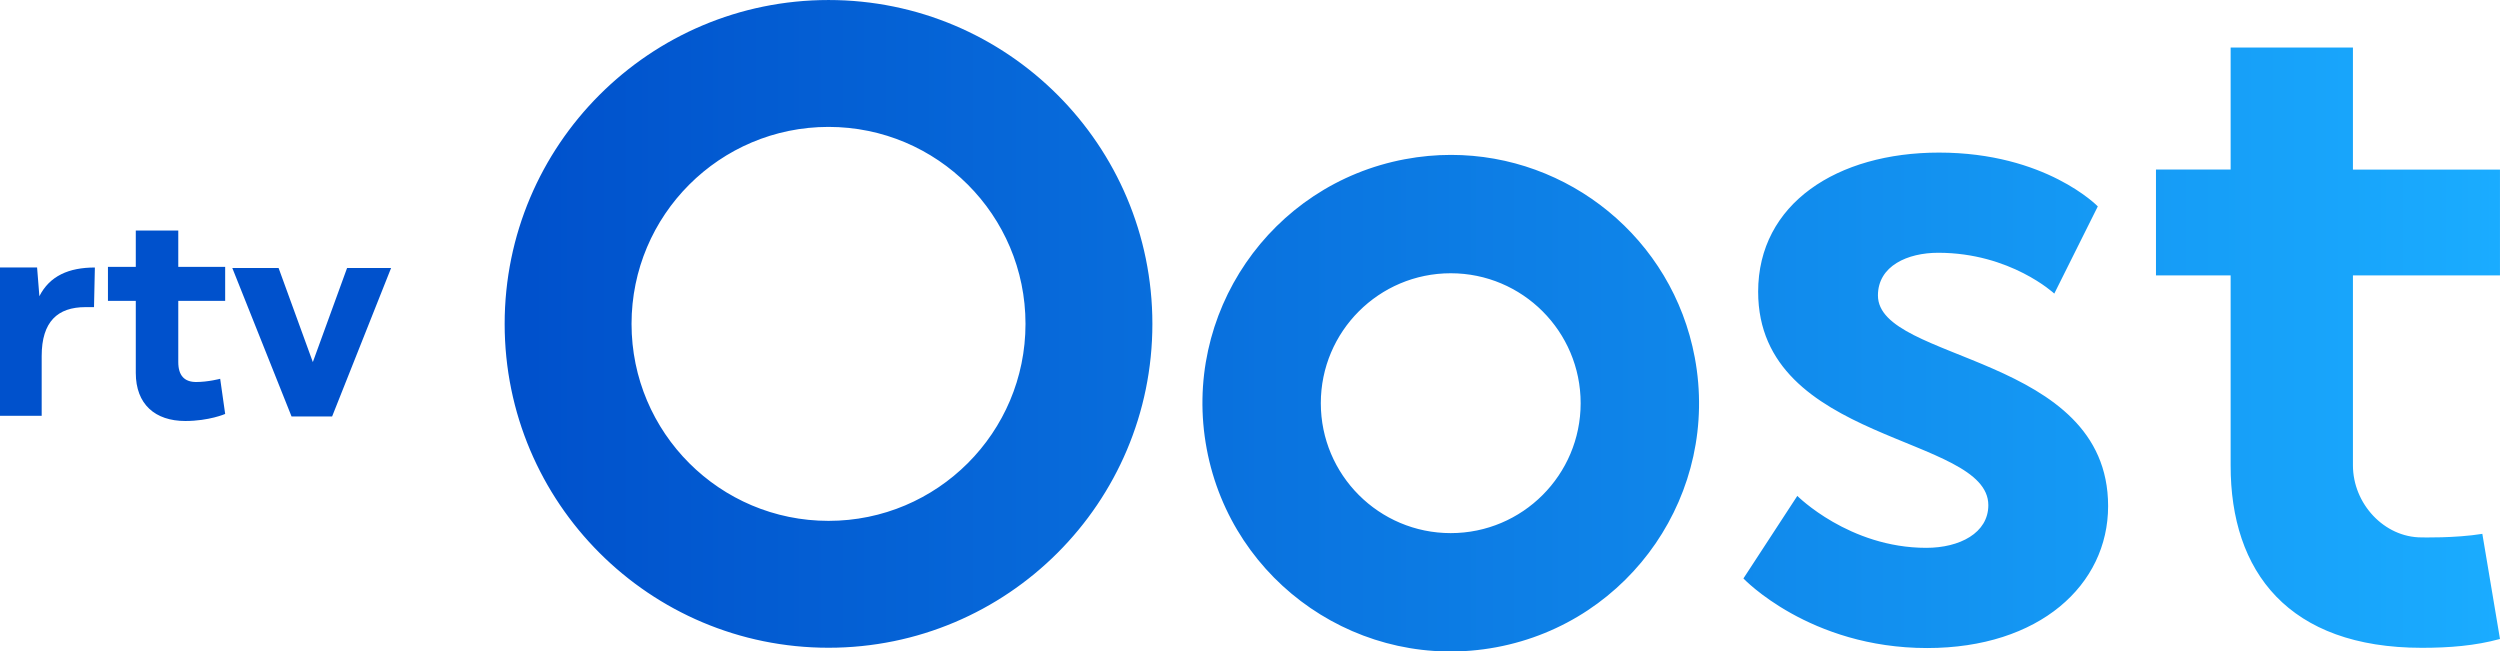 <svg width="600.01" height="156.36" enable-background="new 0 0 1600 900" version="1.1" viewBox="0 0 600.01 156.36" xml:space="preserve" xmlns="http://www.w3.org/2000/svg"><defs><linearGradient id="linearGradient1512" x1="121.12" x2="600.01" y1="78.182" y2="78.182" gradientTransform="translate(0 7.7639e-5)" gradientUnits="userSpaceOnUse"><stop stop-color="#0051CC" offset="0"/><stop stop-color="#0051CC" offset=".012"/><stop stop-color="#1AACFF" offset="1"/></linearGradient></defs><path d="m317 96.767c0-17.222 13.962-31.184 31.184-31.184 17.216 0 31.178 13.962 31.178 31.184s-13.962 31.184-31.178 31.184c-17.222 0-31.184-13.962-31.184-31.184m20.229-58.564c-32.349 6.052-53.666 37.176-47.614 69.525 6.052 32.344 37.187 53.661 69.53 47.609s53.661-37.181 47.609-69.53c-5.359-28.639-30.381-48.637-58.504-48.631-3.633 0-7.322 0.335-11.021 1.028m84.735 31.816c0 36.516 55.244 34.295 55.244 51.22 0 6.679-6.871 10.241-14.897 10.241-18.525 0-30.948-12.467-30.948-12.467l-12.934 19.816s15.793 16.7 44.102 16.7c26.935 0 43.426-15.138 43.426-34.07 0-36.521-55.244-34.515-55.244-50.549 0-7.124 7.146-10.246 14.457-10.246 17.37 0 27.869 9.796 27.869 9.796l10.444-20.927s-12.478-12.912-38.094-12.912c-24.461-0.005-43.426 12.242-43.426 33.399m113.4-58.613v29.287h-17.92v25.407h17.92v45.564c-0.055 25.566 13.907 43.81 45.899 43.81 6.541 0 12.808-0.489 18.744-2.122v-6e-3l-4.233-25.225c-6.541 1.061-14.622 0.852-14.622 0.852-8.905 0-16.436-8.047-16.436-17.31v-45.563h35.29v-25.407h-35.29v-29.287zm-383.79 66.326c0-26.11 21.174-47.279 47.279-47.279s47.273 21.169 47.273 47.279-21.169 47.273-47.273 47.273c-26.105 0-47.279-21.163-47.279-47.273m-30.453 0c0 42.931 34.801 77.726 77.732 77.726 42.925 0 77.726-34.795 77.726-77.726 0-42.925-34.801-77.732-77.726-77.732-42.931 0-77.732 34.801-77.732 77.732" fill="url(#linearGradient1512)" stop-color="#000000" stroke-width=".55" style="-inkscape-stroke:none;font-variation-settings:normal"/><g transform="translate(0 7.7639e-5)" fill="#0051cc"><path d="m10.004 99.796h-10.004v-35.604h8.9l0.551 6.899c2.484-4.898 7.108-6.887 13.318-6.887l-0.206 9.509h-2.071c-6.624 0-10.489 3.451-10.489 11.73z" stroke-width=".55"/><polygon transform="matrix(.55 0 0 .55 -129.32 -168.59)" points="371.64 464.53 386.58 423.48 405.79 423.48 380.05 488.26 362.35 488.26 336.5 423.48 356.7 423.48"/><path d="m42.787 64.042h11.254v8.16h-11.254v14.699c0 3.235 1.477 4.782 4.29 4.782 2.884 0 5.768-0.773 5.768-0.773l1.196 8.439s-3.868 1.691-9.565 1.691c-7.245 0-11.887-4.011-11.887-11.538v-17.3h-6.682v-8.16h6.682v-8.721h10.198z" stroke-width=".55"/></g></svg>
